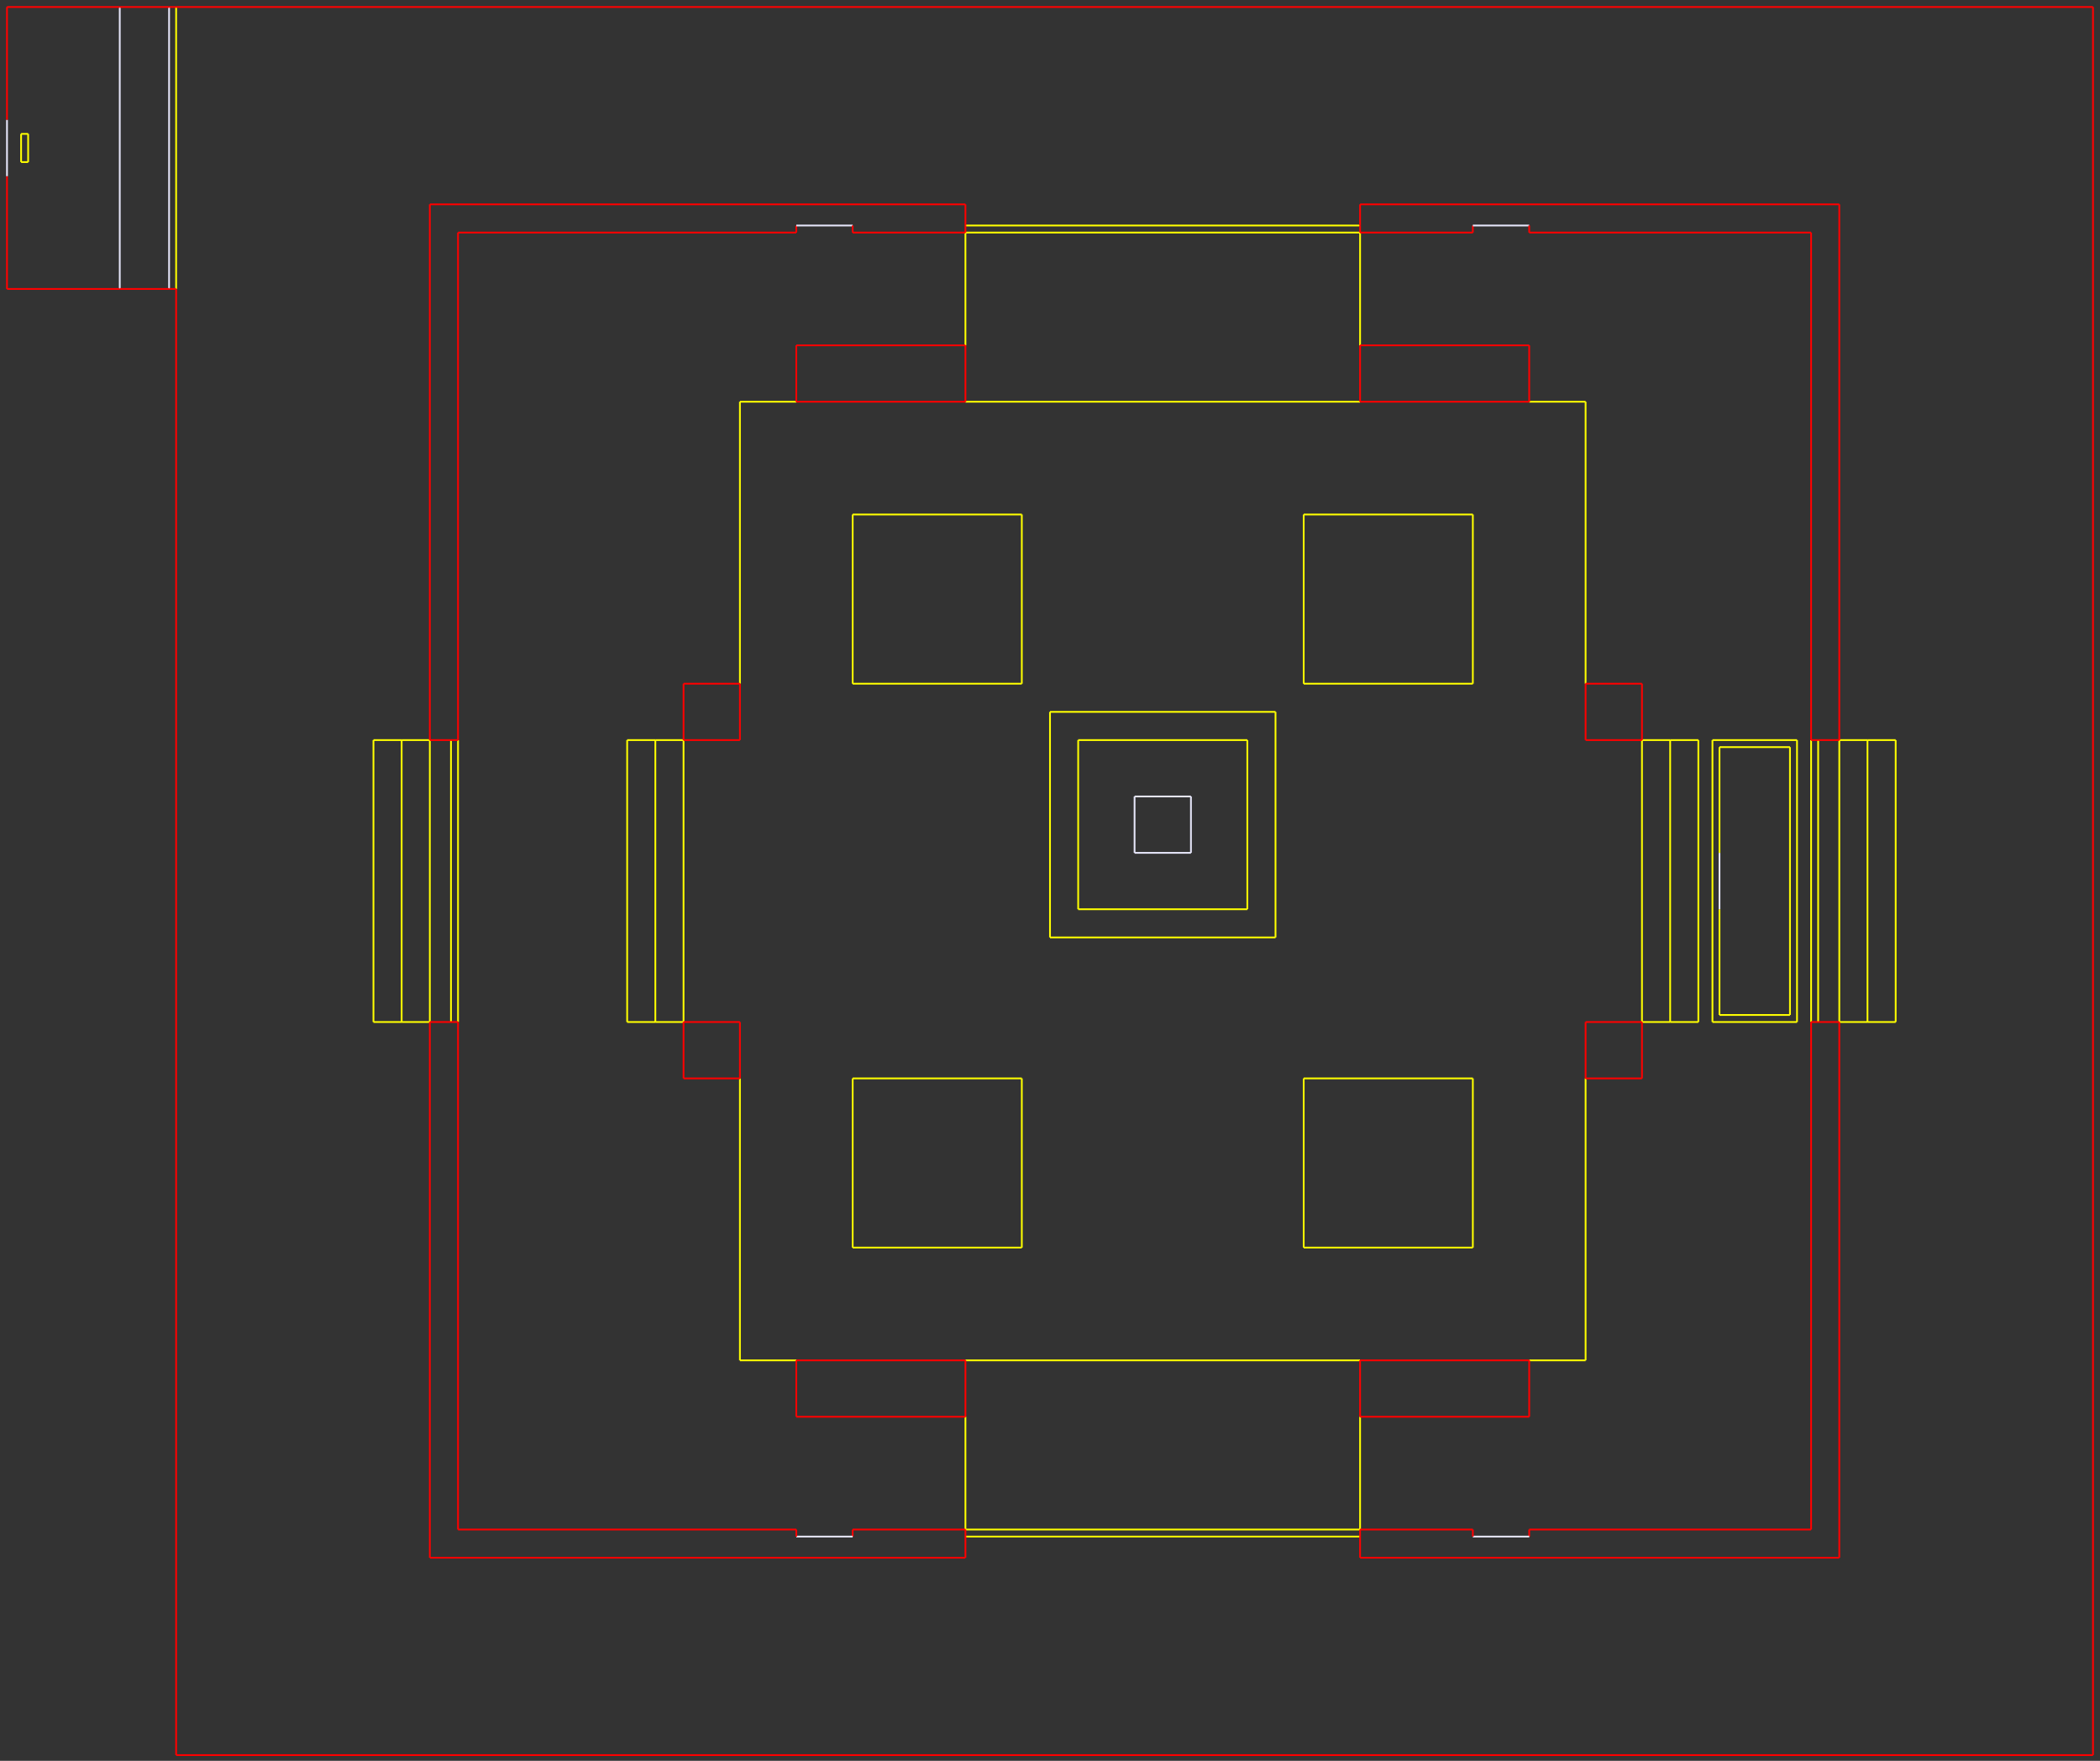 <?xml version="1.0" encoding="UTF-8"?>
<svg xmlns="http://www.w3.org/2000/svg" xmlns:xlink="http://www.w3.org/1999/xlink"
     width="1200" height="1006" viewBox="0 0 1200 1006">
<rect x="0" y="0" width="1200" height="1006" fill="#333333" stroke="none"/>
<defs>
</defs>
<path d="M938.27,422.811 L954.378,422.811" stroke="yellow" stroke-width="1" fill="none" />
<path d="M954.378,422.811 L970.486,422.811" stroke="yellow" stroke-width="1" fill="none" />
<path d="M970.486,422.811 L970.486,583.892" stroke="yellow" stroke-width="1" fill="none" />
<path d="M970.486,583.892 L954.378,583.892" stroke="yellow" stroke-width="1" fill="none" />
<path d="M954.378,583.892 L938.27,583.892" stroke="yellow" stroke-width="1" fill="none" />
<path d="M954.378,422.811 L954.378,583.892" stroke="yellow" stroke-width="1" fill="none" />
<path d="M938.27,422.811 L938.27,583.892" stroke="yellow" stroke-width="1" fill="none" />
<path d="M906.054,229.514 L906.054,390.595" stroke="yellow" stroke-width="1" fill="none" />
<path d="M906.054,616.108 L906.054,777.189" stroke="yellow" stroke-width="1" fill="none" />
<path d="M422.811,777.189 L422.811,616.108" stroke="yellow" stroke-width="1" fill="none" />
<path d="M390.595,583.892 L374.486,583.892" stroke="yellow" stroke-width="1" fill="none" />
<path d="M374.486,583.892 L358.378,583.892" stroke="yellow" stroke-width="1" fill="none" />
<path d="M358.378,583.892 L358.378,422.811" stroke="yellow" stroke-width="1" fill="none" />
<path d="M358.378,422.811 L374.486,422.811" stroke="yellow" stroke-width="1" fill="none" />
<path d="M374.486,422.811 L390.595,422.811" stroke="yellow" stroke-width="1" fill="none" />
<path d="M422.811,390.595 L422.811,229.514" stroke="yellow" stroke-width="1" fill="none" />
<path d="M374.486,583.892 L374.486,422.811" stroke="yellow" stroke-width="1" fill="none" />
<path d="M390.595,583.892 L390.595,422.811" stroke="yellow" stroke-width="1" fill="none" />
<path d="M906.054,777.189 L873.838,777.189" stroke="yellow" stroke-width="1" fill="none" />
<path d="M777.189,777.189 L551.676,777.189" stroke="yellow" stroke-width="1" fill="none" />
<path d="M455.027,777.189 L422.811,777.189" stroke="yellow" stroke-width="1" fill="none" />
<path d="M777.189,809.405 L777.189,873.838" stroke="yellow" stroke-width="1" fill="none" />
<path d="M551.676,873.838 L551.676,809.405" stroke="yellow" stroke-width="1" fill="none" />
<path d="M777.189,873.838 L551.676,873.838" stroke="yellow" stroke-width="1" fill="none" />
<path d="M551.676,877.865 L777.189,877.865" stroke="yellow" stroke-width="1" fill="none" />
<path d="M422.811,229.514 L455.027,229.514" stroke="yellow" stroke-width="1" fill="none" />
<path d="M873.838,229.514 L906.054,229.514" stroke="yellow" stroke-width="1" fill="none" />
<path d="M551.676,229.514 L777.189,229.514" stroke="yellow" stroke-width="1" fill="none" />
<path d="M777.189,132.865 L777.189,197.297" stroke="yellow" stroke-width="1" fill="none" />
<path d="M551.676,197.297 L551.676,132.865" stroke="yellow" stroke-width="1" fill="none" />
<path d="M551.676,132.865 L777.189,132.865" stroke="yellow" stroke-width="1" fill="none" />
<path d="M777.189,128.838 L551.676,128.838" stroke="yellow" stroke-width="1" fill="none" />
<path d="M1034.919,422.811 L1034.919,583.892" stroke="yellow" stroke-width="1" fill="none" />
<path d="M1038.946,583.892 L1038.946,422.811" stroke="yellow" stroke-width="1" fill="none" />
<path d="M1051.027,583.892 L1051.027,422.811" stroke="yellow" stroke-width="1" fill="none" />
<path d="M1051.027,583.892 L1067.135,583.892" stroke="yellow" stroke-width="1" fill="none" />
<path d="M1067.135,583.892 L1083.243,583.892" stroke="yellow" stroke-width="1" fill="none" />
<path d="M1083.243,422.811 L1067.135,422.811" stroke="yellow" stroke-width="1" fill="none" />
<path d="M1067.135,422.811 L1051.027,422.811" stroke="yellow" stroke-width="1" fill="none" />
<path d="M1067.135,583.892 L1067.135,422.811" stroke="yellow" stroke-width="1" fill="none" />
<path d="M1083.243,583.892 L1083.243,422.811" stroke="yellow" stroke-width="1" fill="none" />
<path d="M261.73,583.892 L261.73,422.811" stroke="yellow" stroke-width="1" fill="none" />
<path d="M257.703,422.811 L257.703,583.892" stroke="yellow" stroke-width="1" fill="none" />
<path d="M245.622,422.811 L245.622,583.892" stroke="yellow" stroke-width="1" fill="none" />
<path d="M245.622,422.811 L229.514,422.811" stroke="yellow" stroke-width="1" fill="none" />
<path d="M229.514,422.811 L213.405,422.811" stroke="yellow" stroke-width="1" fill="none" />
<path d="M213.405,583.892 L229.514,583.892" stroke="yellow" stroke-width="1" fill="none" />
<path d="M229.514,583.892 L245.622,583.892" stroke="yellow" stroke-width="1" fill="none" />
<path d="M229.514,422.811 L229.514,583.892" stroke="yellow" stroke-width="1" fill="none" />
<path d="M213.405,422.811 L213.405,583.892" stroke="yellow" stroke-width="1" fill="none" />
<path d="M841.622,293.946 L744.973,293.946" stroke="yellow" stroke-width="1" fill="none" />
<path d="M744.973,293.946 L744.973,390.595" stroke="yellow" stroke-width="1" fill="none" />
<path d="M744.973,390.595 L841.622,390.595" stroke="yellow" stroke-width="1" fill="none" />
<path d="M841.622,390.595 L841.622,293.946" stroke="yellow" stroke-width="1" fill="none" />
<path d="M487.243,293.946 L487.243,390.595" stroke="yellow" stroke-width="1" fill="none" />
<path d="M487.243,390.595 L583.892,390.595" stroke="yellow" stroke-width="1" fill="none" />
<path d="M583.892,390.595 L583.892,293.946" stroke="yellow" stroke-width="1" fill="none" />
<path d="M583.892,293.946 L487.243,293.946" stroke="yellow" stroke-width="1" fill="none" />
<path d="M487.243,616.108 L487.243,712.757" stroke="yellow" stroke-width="1" fill="none" />
<path d="M487.243,712.757 L583.892,712.757" stroke="yellow" stroke-width="1" fill="none" />
<path d="M583.892,712.757 L583.892,616.108" stroke="yellow" stroke-width="1" fill="none" />
<path d="M583.892,616.108 L487.243,616.108" stroke="yellow" stroke-width="1" fill="none" />
<path d="M744.973,616.108 L744.973,712.757" stroke="yellow" stroke-width="1" fill="none" />
<path d="M744.973,712.757 L841.622,712.757" stroke="yellow" stroke-width="1" fill="none" />
<path d="M841.622,712.757 L841.622,616.108" stroke="yellow" stroke-width="1" fill="none" />
<path d="M841.622,616.108 L744.973,616.108" stroke="yellow" stroke-width="1" fill="none" />
<path d="M648.324,487.243 L680.541,487.243" stroke="lavender" stroke-width="1" fill="none" />
<path d="M680.541,487.243 L680.541,455.027" stroke="lavender" stroke-width="1" fill="none" />
<path d="M680.541,455.027 L648.324,455.027" stroke="lavender" stroke-width="1" fill="none" />
<path d="M648.324,455.027 L648.324,487.243" stroke="lavender" stroke-width="1" fill="none" />
<path d="M1026.865,422.811 L978.541,422.811" stroke="yellow" stroke-width="1" fill="none" />
<path d="M978.541,422.811 L978.541,583.892" stroke="yellow" stroke-width="1" fill="none" />
<path d="M978.541,583.892 L1026.865,583.892" stroke="yellow" stroke-width="1" fill="none" />
<path d="M1026.865,583.892 L1026.865,422.811" stroke="yellow" stroke-width="1" fill="none" />
<path d="M982.568,426.838 L1022.838,426.838" stroke="yellow" stroke-width="1" fill="none" />
<path d="M1022.838,426.838 L1022.838,579.865" stroke="yellow" stroke-width="1" fill="none" />
<path d="M1022.838,579.865 L982.568,579.865" stroke="yellow" stroke-width="1" fill="none" />
<path d="M982.568,487.243 L982.568,426.838" stroke="yellow" stroke-width="1" fill="none" />
<path d="M982.568,579.865 L982.568,519.459" stroke="yellow" stroke-width="1" fill="none" />
<path d="M982.568,519.459 L982.568,487.243" stroke="lavender" stroke-width="1" fill="none" />
<path d="M100.649,165.081 L100.649,4.0" stroke="yellow" stroke-width="1" fill="none" />
<path d="M96.622,4.0 L96.622,165.081" stroke="lavender" stroke-width="1" fill="none" />
<path d="M68.432,4.0 L68.432,165.081" stroke="lavender" stroke-width="1" fill="none" />
<path d="M616.108,519.459 L712.757,519.459" stroke="yellow" stroke-width="1" fill="none" />
<path d="M712.757,519.459 L712.757,422.811" stroke="yellow" stroke-width="1" fill="none" />
<path d="M712.757,422.811 L616.108,422.811" stroke="yellow" stroke-width="1" fill="none" />
<path d="M616.108,422.811 L616.108,519.459" stroke="yellow" stroke-width="1" fill="none" />
<path d="M600.0,535.568 L728.865,535.568" stroke="yellow" stroke-width="1" fill="none" />
<path d="M728.865,535.568 L728.865,406.703" stroke="yellow" stroke-width="1" fill="none" />
<path d="M728.865,406.703 L600.0,406.703" stroke="yellow" stroke-width="1" fill="none" />
<path d="M600.0,406.703 L600.0,535.568" stroke="yellow" stroke-width="1" fill="none" />
<path d="M12.054,92.595 L16.081,92.595" stroke="yellow" stroke-width="1" fill="none" />
<path d="M16.081,92.595 L16.081,76.486" stroke="yellow" stroke-width="1" fill="none" />
<path d="M16.081,76.486 L12.054,76.486" stroke="yellow" stroke-width="1" fill="none" />
<path d="M12.054,76.486 L12.054,92.595" stroke="yellow" stroke-width="1" fill="none" />
<path d="M938.27,583.892 L906.054,583.892" stroke="red" stroke-width="1" fill="none" />
<path d="M422.811,583.892 L390.595,583.892" stroke="red" stroke-width="1" fill="none" />
<path d="M390.595,422.811 L422.811,422.811" stroke="red" stroke-width="1" fill="none" />
<path d="M906.054,390.595 L906.054,422.811" stroke="red" stroke-width="1" fill="none" />
<path d="M906.054,422.811 L938.27,422.811" stroke="red" stroke-width="1" fill="none" />
<path d="M938.27,422.811 L938.27,390.595" stroke="red" stroke-width="1" fill="none" />
<path d="M938.27,390.595 L906.054,390.595" stroke="red" stroke-width="1" fill="none" />
<path d="M906.054,583.892 L906.054,616.108" stroke="red" stroke-width="1" fill="none" />
<path d="M906.054,616.108 L938.27,616.108" stroke="red" stroke-width="1" fill="none" />
<path d="M938.27,616.108 L938.27,583.892" stroke="red" stroke-width="1" fill="none" />
<path d="M390.595,390.595 L390.595,422.811" stroke="red" stroke-width="1" fill="none" />
<path d="M422.811,422.811 L422.811,390.595" stroke="red" stroke-width="1" fill="none" />
<path d="M422.811,390.595 L390.595,390.595" stroke="red" stroke-width="1" fill="none" />
<path d="M390.595,583.892 L390.595,616.108" stroke="red" stroke-width="1" fill="none" />
<path d="M390.595,616.108 L422.811,616.108" stroke="red" stroke-width="1" fill="none" />
<path d="M422.811,616.108 L422.811,583.892" stroke="red" stroke-width="1" fill="none" />
<path d="M777.189,873.838 L777.189,877.865" stroke="red" stroke-width="1" fill="none" />
<path d="M777.189,877.865 L777.189,889.946" stroke="red" stroke-width="1" fill="none" />
<path d="M777.189,889.946 L1051.027,889.946" stroke="red" stroke-width="1" fill="none" />
<path d="M1196.0,1002.703 L100.649,1002.703" stroke="red" stroke-width="1" fill="none" />
<path d="M245.622,889.946 L551.676,889.946" stroke="red" stroke-width="1" fill="none" />
<path d="M551.676,889.946 L551.676,877.865" stroke="red" stroke-width="1" fill="none" />
<path d="M551.676,877.865 L551.676,873.838" stroke="red" stroke-width="1" fill="none" />
<path d="M551.676,132.865 L551.676,128.838" stroke="red" stroke-width="1" fill="none" />
<path d="M777.189,128.838 L777.189,132.865" stroke="red" stroke-width="1" fill="none" />
<path d="M777.189,116.757 L777.189,128.838" stroke="red" stroke-width="1" fill="none" />
<path d="M551.676,128.838 L551.676,116.757" stroke="red" stroke-width="1" fill="none" />
<path d="M1051.027,116.757 L777.189,116.757" stroke="red" stroke-width="1" fill="none" />
<path d="M551.676,116.757 L245.622,116.757" stroke="red" stroke-width="1" fill="none" />
<path d="M100.649,4.0 L1196.0,4.0" stroke="red" stroke-width="1" fill="none" />
<path d="M1196.0,4.0 L1196.0,1002.703" stroke="red" stroke-width="1" fill="none" />
<path d="M777.189,777.189 L777.189,809.405" stroke="red" stroke-width="1" fill="none" />
<path d="M777.189,809.405 L873.838,809.405" stroke="red" stroke-width="1" fill="none" />
<path d="M873.838,809.405 L873.838,777.189" stroke="red" stroke-width="1" fill="none" />
<path d="M873.838,777.189 L777.189,777.189" stroke="red" stroke-width="1" fill="none" />
<path d="M455.027,777.189 L455.027,809.405" stroke="red" stroke-width="1" fill="none" />
<path d="M455.027,809.405 L551.676,809.405" stroke="red" stroke-width="1" fill="none" />
<path d="M551.676,809.405 L551.676,777.189" stroke="red" stroke-width="1" fill="none" />
<path d="M551.676,777.189 L455.027,777.189" stroke="red" stroke-width="1" fill="none" />
<path d="M777.189,197.297 L777.189,229.514" stroke="red" stroke-width="1" fill="none" />
<path d="M777.189,229.514 L873.838,229.514" stroke="red" stroke-width="1" fill="none" />
<path d="M873.838,229.514 L873.838,197.297" stroke="red" stroke-width="1" fill="none" />
<path d="M873.838,197.297 L777.189,197.297" stroke="red" stroke-width="1" fill="none" />
<path d="M455.027,197.297 L455.027,229.514" stroke="red" stroke-width="1" fill="none" />
<path d="M455.027,229.514 L551.676,229.514" stroke="red" stroke-width="1" fill="none" />
<path d="M551.676,229.514 L551.676,197.297" stroke="red" stroke-width="1" fill="none" />
<path d="M551.676,197.297 L455.027,197.297" stroke="red" stroke-width="1" fill="none" />
<path d="M1034.919,132.865 L1034.919,422.811" stroke="red" stroke-width="1" fill="none" />
<path d="M1034.919,583.892 L1034.919,873.838" stroke="red" stroke-width="1" fill="none" />
<path d="M1051.027,889.946 L1051.027,583.892" stroke="red" stroke-width="1" fill="none" />
<path d="M1051.027,422.811 L1051.027,116.757" stroke="red" stroke-width="1" fill="none" />
<path d="M1038.946,422.811 L1051.027,422.811" stroke="red" stroke-width="1" fill="none" />
<path d="M1051.027,583.892 L1038.946,583.892" stroke="red" stroke-width="1" fill="none" />
<path d="M1034.919,422.811 L1038.946,422.811" stroke="red" stroke-width="1" fill="none" />
<path d="M1038.946,583.892 L1034.919,583.892" stroke="red" stroke-width="1" fill="none" />
<path d="M261.73,873.838 L261.73,583.892" stroke="red" stroke-width="1" fill="none" />
<path d="M261.73,422.811 L261.73,132.865" stroke="red" stroke-width="1" fill="none" />
<path d="M245.622,116.757 L245.622,422.811" stroke="red" stroke-width="1" fill="none" />
<path d="M245.622,583.892 L245.622,889.946" stroke="red" stroke-width="1" fill="none" />
<path d="M257.703,422.811 L261.73,422.811" stroke="red" stroke-width="1" fill="none" />
<path d="M261.73,583.892 L257.703,583.892" stroke="red" stroke-width="1" fill="none" />
<path d="M245.622,422.811 L257.703,422.811" stroke="red" stroke-width="1" fill="none" />
<path d="M257.703,583.892 L245.622,583.892" stroke="red" stroke-width="1" fill="none" />
<path d="M777.189,132.865 L841.622,132.865" stroke="red" stroke-width="1" fill="none" />
<path d="M841.622,132.865 L841.622,128.838" stroke="red" stroke-width="1" fill="none" />
<path d="M841.622,128.838 L873.838,128.838" stroke="lavender" stroke-width="1" fill="none" />
<path d="M873.838,128.838 L873.838,132.865" stroke="red" stroke-width="1" fill="none" />
<path d="M873.838,132.865 L1034.919,132.865" stroke="red" stroke-width="1" fill="none" />
<path d="M261.73,132.865 L455.027,132.865" stroke="red" stroke-width="1" fill="none" />
<path d="M455.027,132.865 L455.027,128.838" stroke="red" stroke-width="1" fill="none" />
<path d="M455.027,128.838 L487.243,128.838" stroke="lavender" stroke-width="1" fill="none" />
<path d="M487.243,128.838 L487.243,132.865" stroke="red" stroke-width="1" fill="none" />
<path d="M487.243,132.865 L551.676,132.865" stroke="red" stroke-width="1" fill="none" />
<path d="M551.676,873.838 L487.243,873.838" stroke="red" stroke-width="1" fill="none" />
<path d="M487.243,873.838 L487.243,877.865" stroke="red" stroke-width="1" fill="none" />
<path d="M487.243,877.865 L455.027,877.865" stroke="lavender" stroke-width="1" fill="none" />
<path d="M455.027,877.865 L455.027,873.838" stroke="red" stroke-width="1" fill="none" />
<path d="M455.027,873.838 L261.73,873.838" stroke="red" stroke-width="1" fill="none" />
<path d="M1034.919,873.838 L873.838,873.838" stroke="red" stroke-width="1" fill="none" />
<path d="M873.838,873.838 L873.838,877.865" stroke="red" stroke-width="1" fill="none" />
<path d="M873.838,877.865 L841.622,877.865" stroke="lavender" stroke-width="1" fill="none" />
<path d="M841.622,877.865 L841.622,873.838" stroke="red" stroke-width="1" fill="none" />
<path d="M841.622,873.838 L777.189,873.838" stroke="red" stroke-width="1" fill="none" />
<path d="M100.649,1002.703 L100.649,165.081" stroke="red" stroke-width="1" fill="none" />
<path d="M100.649,165.081 L96.622,165.081" stroke="red" stroke-width="1" fill="none" />
<path d="M96.622,165.081 L68.432,165.081" stroke="red" stroke-width="1" fill="none" />
<path d="M68.432,4.0 L96.622,4.0" stroke="red" stroke-width="1" fill="none" />
<path d="M96.622,4.0 L100.649,4.0" stroke="red" stroke-width="1" fill="none" />
<path d="M68.432,165.081 L4.0,165.081" stroke="red" stroke-width="1" fill="none" />
<path d="M4.0,4.0 L68.432,4.0" stroke="red" stroke-width="1" fill="none" />
<path d="M4.0,165.081 L4.0,100.649" stroke="red" stroke-width="1" fill="none" />
<path d="M4.0,100.649 L4.0,68.432" stroke="lavender" stroke-width="1" fill="none" />
<path d="M4.0,68.432 L4.0,4.0" stroke="red" stroke-width="1" fill="none" />
</svg>